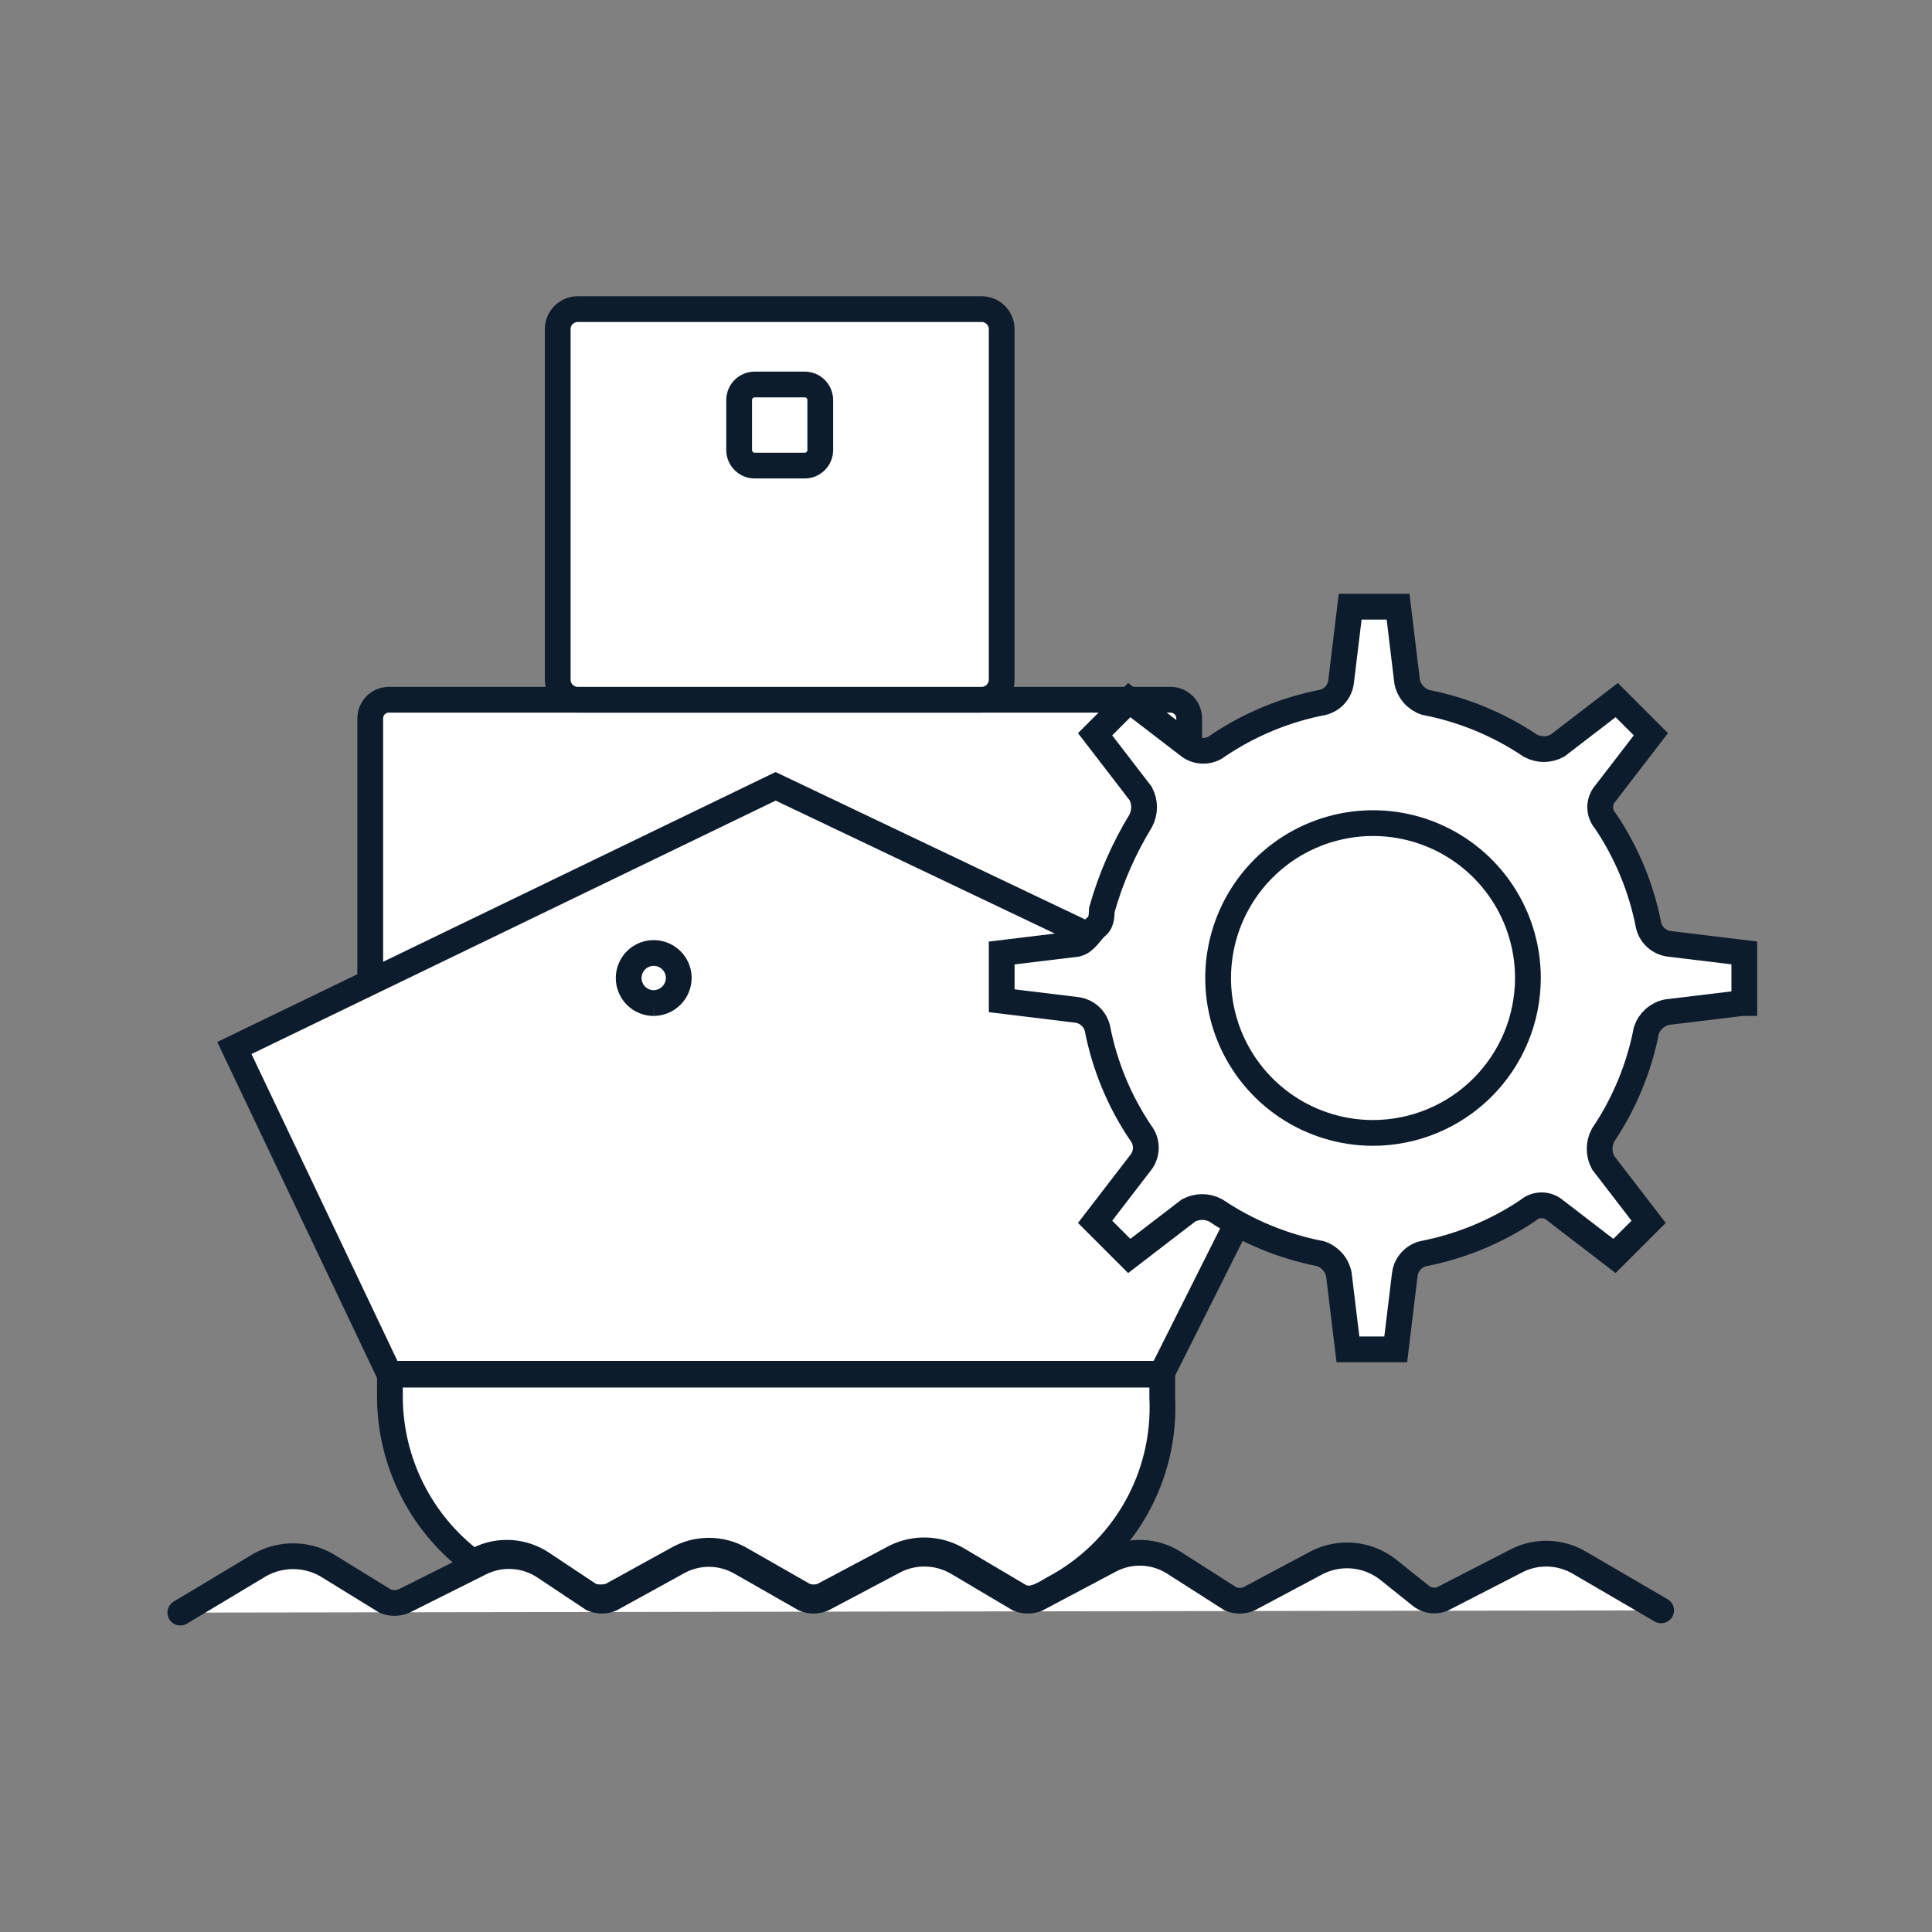 <svg width="150" height="150" viewBox="0 0 150 150" fill="none" xmlns="http://www.w3.org/2000/svg">
<rect x="0" y="0" width="150" height="150" fill="#808080" stroke="none"/>
<path d="M128.97 125.028L122.601 121.315C121.881 120.895 121.068 120.66 120.235 120.629C119.402 120.598 118.574 120.773 117.825 121.139L111.991 124.139C111.732 124.245 111.45 124.284 111.172 124.254C110.894 124.223 110.627 124.123 110.397 123.964L107.746 121.844C106.976 121.246 106.052 120.878 105.081 120.784C104.111 120.69 103.134 120.874 102.263 121.313L96.956 124.139C96.504 124.326 95.996 124.326 95.543 124.139L91.118 121.313C90.381 120.85 89.535 120.59 88.666 120.56C87.796 120.529 86.934 120.728 86.166 121.137L80.508 124.137C80.053 124.322 79.545 124.322 79.09 124.137L74.318 121.311C73.597 120.893 72.785 120.658 71.952 120.628C71.119 120.597 70.292 120.771 69.542 121.135L63.879 124.135C63.426 124.322 62.919 124.322 62.466 124.135L57.514 121.309C56.761 120.875 55.907 120.647 55.039 120.647C54.17 120.647 53.316 120.875 52.563 121.309L47.431 124.135C46.978 124.322 46.471 124.322 46.018 124.135L42.304 121.664C41.582 121.175 40.744 120.884 39.874 120.822C39.004 120.759 38.133 120.928 37.348 121.309L31.334 124.32C30.88 124.498 30.375 124.498 29.921 124.32L25.321 121.489C24.537 121.053 23.655 120.824 22.758 120.824C21.86 120.824 20.978 121.053 20.194 121.489L14 125.203" fill="white"/>
<path d="M128.97 125.028L122.601 121.315C121.881 120.895 121.068 120.66 120.235 120.629C119.402 120.598 118.574 120.773 117.825 121.139L111.991 124.139C111.732 124.245 111.45 124.284 111.172 124.254C110.894 124.223 110.627 124.123 110.397 123.964L107.746 121.844C106.976 121.246 106.052 120.878 105.081 120.784C104.111 120.69 103.134 120.874 102.263 121.313L96.956 124.139C96.504 124.326 95.996 124.326 95.543 124.139L91.118 121.313C90.381 120.85 89.535 120.59 88.666 120.56C87.796 120.529 86.934 120.728 86.166 121.137L80.508 124.137C80.053 124.322 79.545 124.322 79.09 124.137L74.318 121.311C73.597 120.893 72.785 120.658 71.952 120.628C71.119 120.597 70.292 120.771 69.542 121.135L63.879 124.135C63.426 124.322 62.919 124.322 62.466 124.135L57.514 121.309C56.761 120.875 55.907 120.647 55.039 120.647C54.17 120.647 53.316 120.875 52.563 121.309L47.431 124.135C46.978 124.322 46.471 124.322 46.018 124.135L42.304 121.664C41.582 121.175 40.744 120.884 39.874 120.822C39.004 120.759 38.133 120.928 37.348 121.309L31.334 124.32C30.88 124.498 30.375 124.498 29.921 124.32L25.321 121.489C24.537 121.053 23.655 120.824 22.758 120.824C21.86 120.824 20.978 121.053 20.194 121.489L14 125.203" stroke="#0D1C2C" stroke-width="2" stroke-miterlimit="10" stroke-linecap="round"/>
<path d="M81.743 123.356C80.856 123.887 79.974 124.419 79.092 123.887L74.316 121.061C73.596 120.642 72.784 120.406 71.951 120.374C71.118 120.342 70.29 120.516 69.54 120.88L63.877 123.887C63.422 124.063 62.918 124.063 62.463 123.887L57.513 121.061C56.76 120.625 55.906 120.396 55.036 120.396C54.167 120.396 53.313 120.625 52.56 121.061L47.434 123.887C46.917 124.063 46.357 124.063 45.84 123.887L42.121 121.412C41.401 120.922 40.564 120.631 39.695 120.569C38.826 120.508 37.957 120.677 37.174 121.061L36.643 121.236C34.675 119.744 33.076 117.819 31.971 115.61C30.867 113.401 30.286 110.967 30.273 108.497V106.728H90.237V108.497C90.387 111.526 89.667 114.535 88.162 117.168C86.656 119.8 84.429 121.948 81.743 123.356Z" fill="white" stroke="#0D1C2C" stroke-width="2" stroke-miterlimit="10"/>
<path d="M90.879 54.327H30.194C29.394 54.327 28.745 54.976 28.745 55.776V79.559C28.745 80.359 29.394 81.008 30.194 81.008H90.879C91.679 81.008 92.328 80.359 92.328 79.559V55.776C92.328 54.976 91.679 54.327 90.879 54.327Z" fill="white" stroke="#0D1C2C" stroke-width="2" stroke-miterlimit="10"/>
<path d="M30.224 106.66L18.196 81.366L60.218 61.05L102.876 81.366L90.188 106.66H30.224Z" fill="white" stroke="#0D1C2C" stroke-width="2" stroke-miterlimit="10" stroke-linecap="round"/>
<path d="M76.214 24H44.858C43.998 24 43.302 24.697 43.302 25.556V52.771C43.302 53.63 43.998 54.327 44.858 54.327H76.214C77.073 54.327 77.77 53.63 77.77 52.771V25.556C77.77 24.697 77.073 24 76.214 24Z" fill="white" stroke="#0D1C2C" stroke-width="2" stroke-miterlimit="10" stroke-linecap="round"/>
<path d="M62.475 29.851H58.597C57.928 29.851 57.387 30.393 57.387 31.061V34.939C57.387 35.607 57.928 36.149 58.597 36.149H62.475C63.143 36.149 63.685 35.607 63.685 34.939V31.061C63.685 30.393 63.143 29.851 62.475 29.851Z" fill="white" stroke="#0D1C2C" stroke-width="2" stroke-miterlimit="10" stroke-linecap="round"/>
<path d="M87.674 54.355L92.273 57.888C92.6 58.149 93.005 58.291 93.424 58.291C93.841 58.291 94.247 58.149 94.573 57.888C97.032 56.234 99.798 55.092 102.707 54.53C103.075 54.437 103.407 54.235 103.659 53.951C103.911 53.667 104.072 53.314 104.12 52.937L104.827 47.103H108.546L109.252 52.937C109.329 53.303 109.5 53.642 109.748 53.921C109.996 54.2 110.313 54.41 110.666 54.53C113.577 55.092 116.344 56.234 118.804 57.888C119.129 58.066 119.494 58.159 119.864 58.159C120.235 58.159 120.599 58.066 120.924 57.888L125.524 54.355L128.175 57.006L124.637 61.606C124.38 61.9 124.238 62.277 124.238 62.668C124.238 63.059 124.38 63.436 124.637 63.73C126.295 66.187 127.439 68.954 128 71.864C128.094 72.232 128.296 72.563 128.58 72.815C128.864 73.067 129.217 73.228 129.593 73.278L135.427 73.984V77.878H135.251L129.413 78.585C129.049 78.663 128.711 78.835 128.433 79.082C128.155 79.33 127.945 79.645 127.824 79.998C127.261 82.908 126.117 85.674 124.461 88.132C124.287 88.46 124.195 88.826 124.195 89.197C124.195 89.569 124.287 89.934 124.461 90.262L128 94.862L125.348 97.513L120.748 93.98C120.456 93.721 120.079 93.579 119.688 93.579C119.298 93.579 118.921 93.721 118.628 93.98C116.167 95.632 113.4 96.774 110.489 97.337C110.121 97.431 109.79 97.633 109.537 97.917C109.284 98.201 109.122 98.554 109.071 98.931L108.364 104.765H104.654L103.947 98.931C103.87 98.566 103.7 98.227 103.452 97.947C103.204 97.668 102.888 97.457 102.534 97.337C99.624 96.775 96.856 95.633 94.395 93.98C94.07 93.805 93.705 93.713 93.335 93.713C92.966 93.713 92.601 93.805 92.275 93.98L87.675 97.513L85.024 94.862L88.562 90.262C88.821 89.934 88.962 89.528 88.962 89.109C88.962 88.691 88.821 88.285 88.562 87.957C86.905 85.5 85.761 82.733 85.2 79.823C85.106 79.455 84.904 79.124 84.62 78.872C84.336 78.62 83.983 78.459 83.606 78.409L77.772 77.698V73.99L83.606 73.284C84.317 73.103 84.638 72.333 85.2 71.87C85.534 71.595 85.525 71.024 85.55 70.632C86.235 68.206 87.249 65.884 88.562 63.732C88.735 63.405 88.826 63.04 88.826 62.67C88.826 62.3 88.735 61.935 88.562 61.608L85.024 57.008L87.674 54.355Z" fill="white" stroke="#0D1C2C" stroke-width="2" stroke-miterlimit="10"/>
<path d="M106.6 87.959C104.222 87.959 101.897 87.253 99.919 85.932C97.942 84.61 96.401 82.732 95.49 80.535C94.58 78.338 94.342 75.92 94.806 73.587C95.27 71.254 96.415 69.112 98.097 67.43C99.779 65.748 101.921 64.602 104.254 64.138C106.587 63.674 109.005 63.912 111.202 64.822C113.4 65.732 115.278 67.273 116.599 69.25C117.921 71.228 118.627 73.553 118.627 75.931C118.625 79.12 117.357 82.178 115.102 84.433C112.847 86.688 109.789 87.956 106.6 87.959Z" fill="white" stroke="#0D1C2C" stroke-width="2" stroke-miterlimit="10"/>
<path d="M50.755 77.878C50.37 77.878 49.994 77.764 49.675 77.55C49.355 77.337 49.106 77.033 48.959 76.678C48.811 76.323 48.773 75.932 48.848 75.555C48.923 75.178 49.108 74.831 49.38 74.559C49.652 74.287 49.998 74.102 50.375 74.027C50.752 73.952 51.143 73.991 51.498 74.138C51.854 74.285 52.157 74.534 52.371 74.854C52.585 75.174 52.699 75.549 52.699 75.934C52.694 76.448 52.487 76.94 52.124 77.303C51.76 77.667 51.269 77.873 50.755 77.878" fill="white"/>
<path d="M50.755 77.878C50.37 77.878 49.994 77.764 49.675 77.55C49.355 77.337 49.106 77.033 48.959 76.678C48.811 76.323 48.773 75.932 48.848 75.555C48.923 75.178 49.108 74.831 49.38 74.559C49.652 74.287 49.998 74.102 50.375 74.027C50.752 73.952 51.143 73.991 51.498 74.138C51.854 74.285 52.157 74.534 52.371 74.854C52.585 75.174 52.699 75.549 52.699 75.934C52.694 76.448 52.487 76.94 52.124 77.303C51.76 77.667 51.269 77.873 50.755 77.878" stroke="#0D1C2C" stroke-width="2" stroke-miterlimit="10"/>
</svg>

